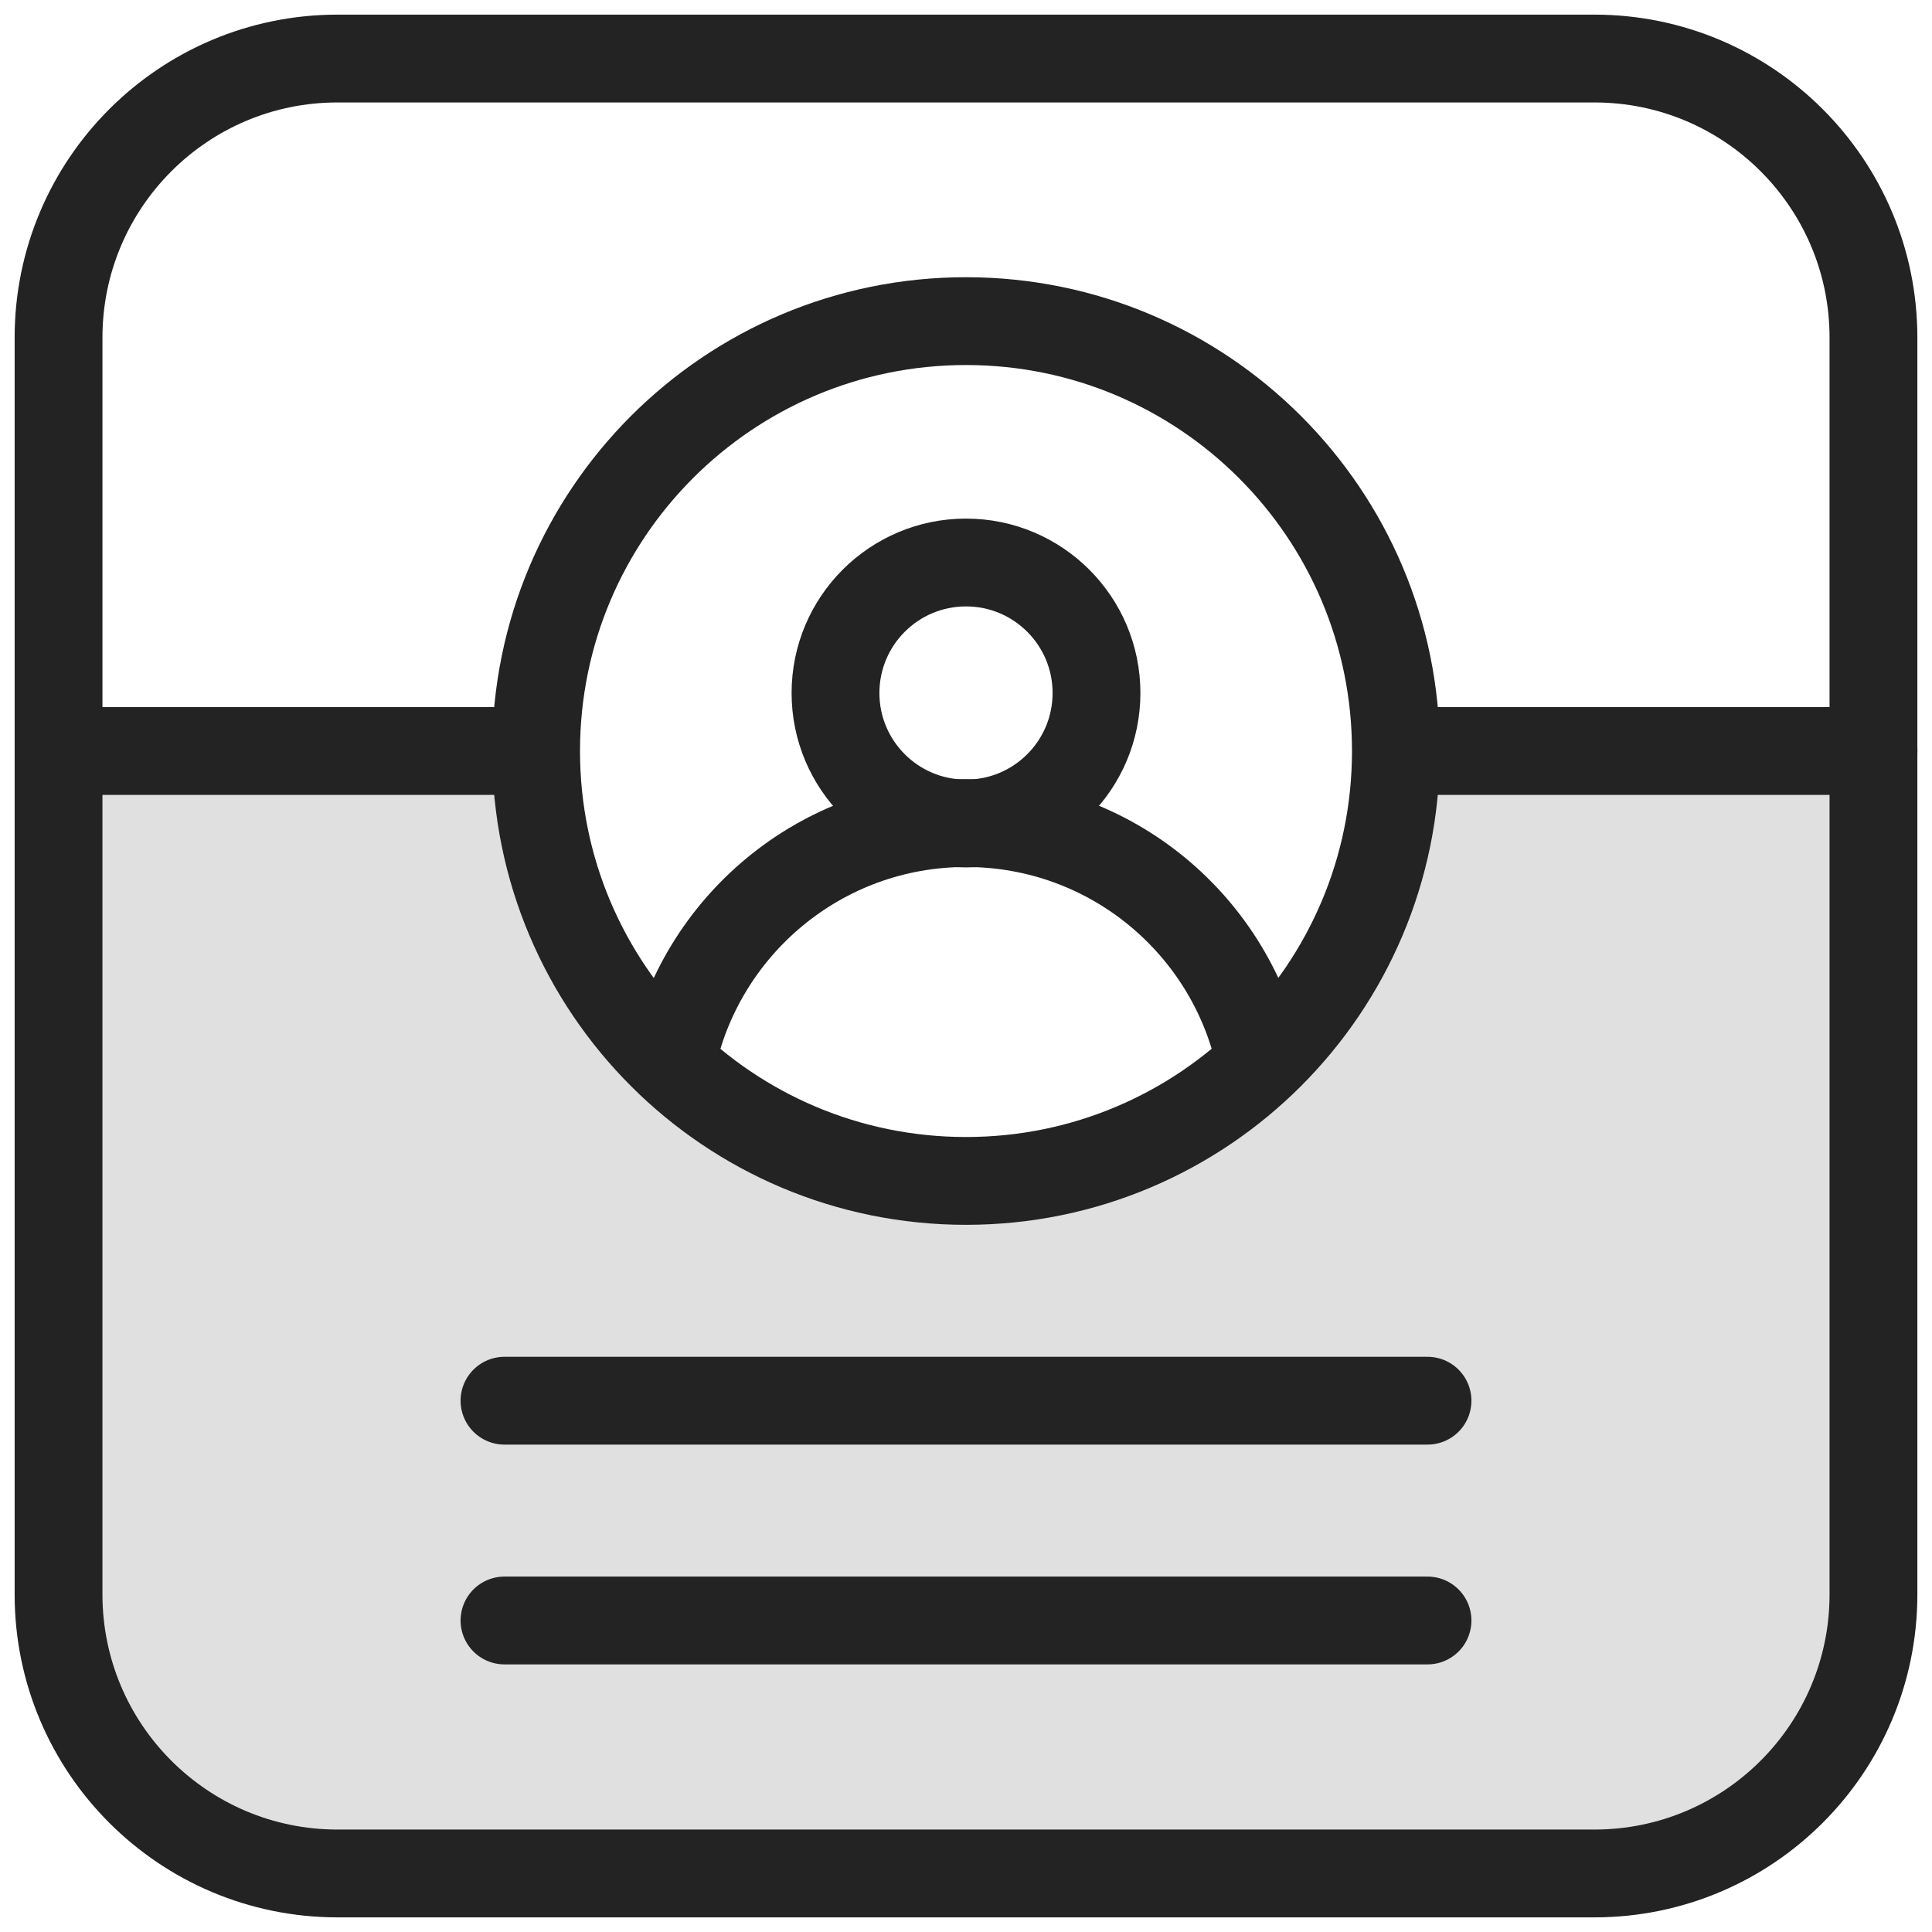 <svg width="33" height="33" viewBox="0 0 33 33" fill="none" xmlns="http://www.w3.org/2000/svg">
<path d="M1 12.828V27.234C1 29.867 3.133 32 5.765 32H27.234C29.867 32 32 29.867 32 27.234V12.828H23.843C23.843 16.883 20.554 20.172 16.5 20.172C12.445 20.172 9.157 16.883 9.157 12.828H1Z" fill="#E0E0E0"/>
<path d="M11.468 18.168C11.946 15.823 14.018 14.059 16.5 14.059C18.982 14.059 21.053 15.816 21.532 18.161" stroke="#232323" stroke-width="1.5" stroke-linecap="round" stroke-linejoin="round"/>
<path d="M16.5 14.066C17.731 14.066 18.729 13.068 18.729 11.837C18.729 10.606 17.731 9.608 16.5 9.608C15.269 9.608 14.271 10.606 14.271 11.837C14.271 13.068 15.269 14.066 16.5 14.066Z" stroke="#232323" stroke-width="1.5" stroke-linecap="round" stroke-linejoin="round"/>
<path d="M16.5 20.171C20.555 20.171 23.843 16.884 23.843 12.828C23.843 8.773 20.555 5.485 16.5 5.485C12.444 5.485 9.157 8.773 9.157 12.828C9.157 16.884 12.444 20.171 16.5 20.171Z" stroke="#232323" stroke-width="1.5" stroke-linecap="round" stroke-linejoin="round"/>
<path d="M27.234 1H5.765C3.134 1 1 3.134 1 5.766V27.234C1 29.866 3.134 32 5.765 32H27.234C29.866 32 32 29.866 32 27.234V5.766C32 3.134 29.866 1 27.234 1Z" stroke="#232323" stroke-width="1.5" stroke-linecap="round" stroke-linejoin="round"/>
<path d="M24.384 12.828H32.001" stroke="#232323" stroke-width="1.5" stroke-linecap="round" stroke-linejoin="round"/>
<path d="M9.067 12.828H1.109" stroke="#232323" stroke-width="1.5" stroke-linecap="round" stroke-linejoin="round"/>
<path d="M8.617 23.925H24.383" stroke="#232323" stroke-width="1.5" stroke-linecap="round" stroke-linejoin="round"/>
<path d="M8.617 27.679H24.383" stroke="#232323" stroke-width="1.5" stroke-linecap="round" stroke-linejoin="round"/>
</svg>
